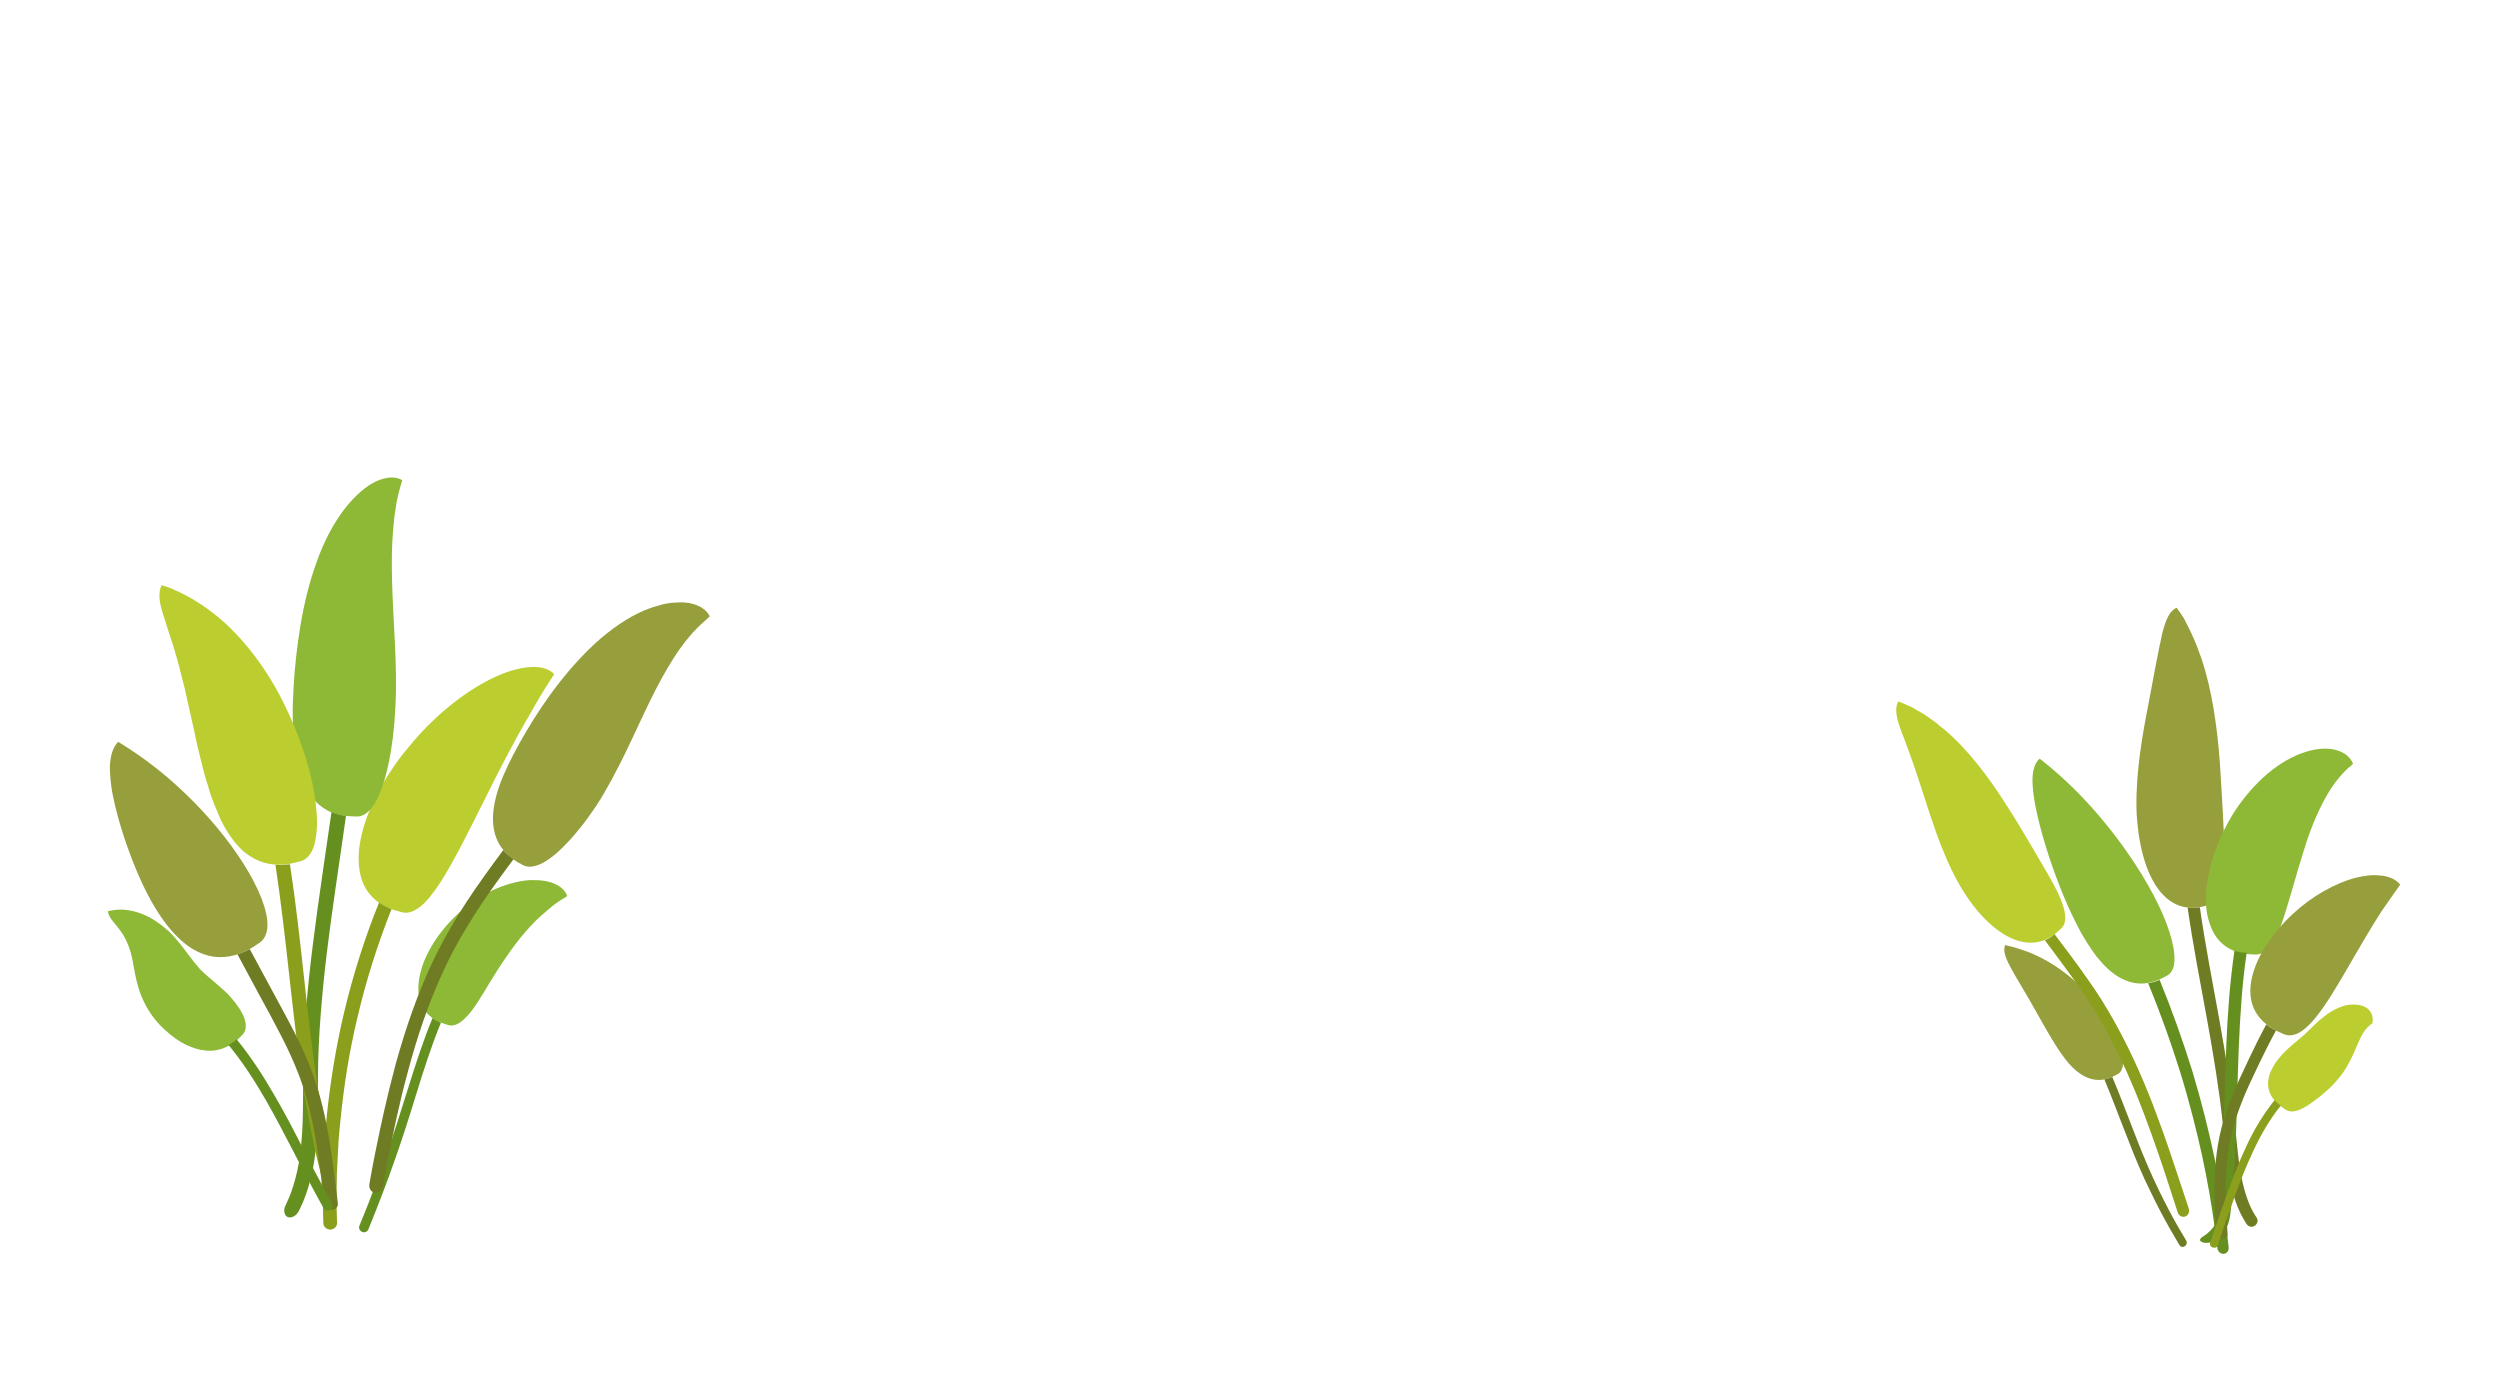 <?xml version="1.0" encoding="utf-8"?>
<!-- Generator: Adobe Illustrator 21.0.0, SVG Export Plug-In . SVG Version: 6.00 Build 0)  -->
<svg version="1.2" baseProfile="tiny" id="plant_back"
	 xmlns="http://www.w3.org/2000/svg" xmlns:xlink="http://www.w3.org/1999/xlink" x="0px" y="0px" viewBox="0 0 982 550"
	 overflow="scroll" xml:space="preserve">
<g>
	<g>
		<path fill="#BCCD30" d="M217.7,264.8c-2-2.1-5.1-3-9.1-2.8c-4,0.2-8.9,1.5-14.1,3.9c-10.5,4.8-22.5,14-32.1,25.3
			c-2.4,2.8-4.8,5.7-6.9,8.7c-2.1,3-4.1,6.1-5.8,9.1c-3.4,6.2-6.1,12.4-7.5,18.3c-1.5,5.8-1.7,11.4-0.7,16c1,4.7,3.4,8.5,7.4,11.3
			c1.4,1,3,1.8,4.9,2.5c1,0.4,2.2,0.7,3.3,1c2.6,1,5.2,0.2,7.9-1.9c2.7-2.1,5.3-5.5,8.1-9.8c5.5-8.6,11.3-20.5,17.4-32.6
			c6-12.2,12.3-24.2,17.6-33.2C213.2,271.5,217.3,265.4,217.7,264.8z"/>
		<path fill="#8B9F1C" d="M148.9,354.5c-5.6,13.8-10.2,28.4-13.6,42.6c-3.4,14.2-5.5,27.9-6.8,39.9c-2.5,24.1-1.5,41.4-1.5,43.4
			c0,1.4,1.2,2.5,2.6,2.6l0.2,0c1.5-0.1,2.7-1.3,2.6-2.8c0-0.1,0-1.2-0.1-3.2c0-1-0.1-2.2-0.1-3.6c0-0.7,0-1.5,0-2.3
			c0-0.8,0-1.7,0-2.5c0-1.8,0.1-3.8,0.1-5.9c0-1.1,0-2.2,0.1-3.3c0.1-1.2,0.1-2.3,0.2-3.6c0.1-2.5,0.3-5.1,0.4-7.8
			c0.2-2.7,0.5-5.6,0.8-8.6c1.2-11.9,3.2-25.6,6.6-39.7c3.3-14.2,7.9-28.8,13.4-42.6C151.9,356.3,150.3,355.5,148.9,354.5z"/>
	</g>
	<g>
		<path fill="#8DB936" d="M222.8,352c-0.6-1.9-2.1-3.5-4.6-4.7c-2.5-1.2-5.8-1.7-9.8-1.6c-4,0.2-8.5,1.3-13.1,3.2
			c-4.6,1.9-9.2,4.8-13.3,8.2c-8.2,6.8-14.4,16-16.6,24c-1.1,4-1.4,7.8-0.7,11c0.7,3.2,2.4,5.8,5.2,7.8c1,0.7,2.1,1.3,3.4,1.8
			c0.7,0.3,1.5,0.5,2.3,0.8c3.6,1.4,7.3-2,11-7.3c0.9-1.4,1.9-2.8,2.8-4.4c0.5-0.8,1-1.5,1.5-2.4c0.5-0.8,1-1.6,1.5-2.5
			c2-3.3,4.2-6.8,6.6-10.2c4.6-6.8,10-13.1,14.8-17.1c1.2-1.1,2.3-1.9,3.3-2.8c1-0.8,2-1.4,2.8-2C221.6,352.8,222.6,352.1,222.8,352
			z"/>
		<path fill="#65901F" d="M169.9,399.9c-3.8,9.2-6.9,18.9-9.8,28.2c-2.9,9.3-5.7,18.1-8.4,25.8c-5.4,15.4-10,26.2-10.5,27.5
			c-0.4,0.9,0,1.9,0.9,2.4l0.1,0.1c1,0.4,2.1-0.1,2.5-1c0.1-0.2,1.2-2.9,3-7.5c1.8-4.6,4.4-11.2,7.1-19c2.8-7.8,5.7-16.8,8.6-26.3
			c2.9-9.4,6-19.2,9.8-28.4C172,401.2,170.9,400.6,169.9,399.9z"/>
	</g>
	<g>
		<path fill="#969F3C" d="M278.8,242.1c-1.3-2.6-3.9-4.4-8-5.2c-1.1-0.2-2.1-0.3-3.3-0.3c-1.2,0-2.4,0.1-3.8,0.2
			c-0.7,0.1-1.4,0.2-2,0.3c-0.7,0.1-1.4,0.3-2.1,0.5c-1.4,0.4-3,0.8-4.5,1.4c-6.2,2.2-12.6,6.3-18.8,11.5
			c-6.1,5.2-11.8,11.5-16.8,17.9c-5,6.4-9.3,13-12.9,19.1c-3.6,6.1-6.5,11.6-8.9,17.2c-4.7,11.1-6.1,21.7,0,29.2
			c1.1,1.3,2.4,2.6,4,3.7c0.9,0.6,1.9,1.3,3,1.8c2.3,1.6,5.2,1.3,8.6-0.5c3.4-1.8,7.2-5.2,11.4-9.9c1-1.2,2.1-2.4,3.1-3.7
			c1.1-1.3,2.1-2.7,3.2-4.2c1.1-1.5,2.1-3,3.2-4.6c1.1-1.6,2.1-3.3,3.1-5c4-6.8,7.6-14.1,10.9-21.1c3.3-7,6.4-13.8,9.5-19.8
			c3.1-6,6.2-11.2,9.1-15.4c0.8-1,1.5-2,2.2-3c0.7-0.9,1.5-1.7,2.1-2.5c0.3-0.4,0.7-0.8,1-1.2c0.3-0.3,0.7-0.7,1-1
			c0.6-0.7,1.2-1.3,1.8-1.8c0.5-0.6,1.1-1,1.5-1.4c0.5-0.4,0.9-0.8,1.2-1.1C278.2,242.6,278.7,242.2,278.8,242.1z"/>
		<path fill="#6F7C23" d="M197.7,333.9c-4.9,6.6-9.9,13.4-14.4,20.3c-2.3,3.5-4.5,7-6.5,10.6c-1.1,1.8-2,3.6-3,5.4
			c-1,1.8-1.9,3.6-2.8,5.4c-7.1,14.5-11.9,29.2-15.5,42.1c-3.5,13-5.9,24.3-7.6,32.6c-1.7,8.3-2.6,13.6-2.8,14.8
			c-0.3,1.6,0.6,3,1.9,3.4l0.2,0c1.5,0.2,2.9-0.9,3.2-2.6c0.1-0.3,0.9-5.1,2.5-13c1.6-7.9,3.8-19.1,7.3-31.9
			c3.4-12.8,8.1-27.4,15-41.8c1.7-3.6,3.6-7.2,5.6-10.7c2-3.5,4.2-7,6.4-10.5c4.5-6.9,9.5-13.8,14.5-20.5
			C200.2,336.5,198.8,335.3,197.7,333.9z"/>
	</g>
	<g>
		<path fill="#8DB936" d="M158,188.6c-2.6-1.5-6-1.4-10.1,0.4c-2,0.9-4.1,2.3-6.3,4.2c-2.1,1.9-4.4,4.2-6.4,6.9
			c-4.2,5.5-8,12.6-10.8,20.6c-2.9,7.9-5,16.6-6.4,25.1c-1.4,8.5-2.3,16.9-2.7,24.5c-0.2,3.8-0.4,7.5-0.3,11c0,3.6,0.2,7,0.5,10.3
			c1.3,13.1,5.4,23.6,14.7,27.5c1.7,0.7,3.5,1.2,5.6,1.4c1.2,0.1,2.4,0.2,3.7,0.2c5.8,0.7,10.2-7.3,13-20.2
			c0.7-3.2,1.3-6.8,1.8-10.6c0.2-1.9,0.4-3.8,0.6-5.8c0.1-2,0.3-4.1,0.4-6.2c0.5-8.4,0.2-17.2-0.2-25.6c-0.4-8.4-0.9-16.6-1.1-24
			c-0.2-7.5-0.1-14.2,0.4-20c0.1-1.4,0.3-2.8,0.4-4.1c0.1-1.3,0.3-2.5,0.5-3.7c0.2-1.1,0.3-2.3,0.5-3.3c0.2-1,0.4-1.9,0.6-2.8
			c0.1-0.4,0.2-0.8,0.3-1.2c0.1-0.4,0.2-0.7,0.3-1.1c0.2-0.7,0.3-1.3,0.5-1.8C157.8,189.4,157.9,188.8,158,188.6z"/>
		<path fill="#65901F" d="M130.2,319c-2.5,17.6-5.3,35.6-7.4,52.8c-2.2,17.3-3.5,33.8-3.7,48.2c-0.1,7.2,0,14-0.2,20.2
			c-0.2,6.2-0.7,11.7-1.5,16.5c-0.8,4.7-2,8.6-3,11.5c-0.3,0.7-0.5,1.4-0.7,1.9c-0.3,0.6-0.5,1.1-0.7,1.5c-0.4,0.9-0.7,1.5-0.8,1.8
			c-0.9,1.7-0.7,3.6,0.5,4.5c0.1,0,0.1,0.1,0.2,0.1c1.4,0.7,3.4-0.3,4.5-2.3c0-0.1,0.2-0.5,0.6-1.3c0.3-0.8,0.9-1.8,1.4-3.2
			c1.1-2.7,2.4-6.7,3.4-11.6c1-4.9,1.6-10.7,1.9-17c0.3-6.3,0.2-13.2,0.2-20.3c0.1-14.2,1.4-30.7,3.5-48.2c2.1-17.4,5-35.7,7.5-53.6
			C133.7,320.2,131.9,319.7,130.2,319z"/>
	</g>
	<g>
		<path fill="#BCCD30" d="M63.5,229.9c-1.4,2.6-1,6.2,0.2,10.2c1.2,4,2.8,8.8,4.4,13.8c1.6,5.1,3,10.6,4.4,16.3
			c1.3,5.8,2.6,11.8,4,17.9c0.6,3.1,1.3,6.2,2.1,9.2c0.4,1.5,0.8,3,1.1,4.5c0.4,1.5,0.8,3,1.2,4.4c0.2,0.7,0.5,1.4,0.7,2.1
			c0.2,0.7,0.4,1.4,0.6,2.1c0.4,1.4,0.9,2.8,1.4,4.1c0.5,1.3,1,2.6,1.6,3.9c0.5,1.3,1.1,2.6,1.6,3.8c1.2,2.4,2.5,4.6,4,6.7
			c1.4,2,3,3.8,4.7,5.4c3.6,3,7.7,5,12.6,5.3c1.8,0.1,3.7,0,5.7-0.3c1.1-0.2,2.3-0.5,3.5-0.8c2.8-0.5,4.8-2.6,6-6.1
			c0.5-1.7,0.9-3.8,1.1-6.1c0.2-2.3,0.2-5-0.1-7.8c-0.8-11.3-5.1-26.4-12-40.5c-3.3-7.1-7.6-14.2-12.3-20.4
			c-4.8-6.3-10-11.8-15.3-16c-5.2-4.2-10.4-7.2-14.2-9c-1-0.4-1.9-0.8-2.6-1.2c-0.8-0.3-1.5-0.6-2.1-0.8
			C64.5,230.2,63.8,229.9,63.5,229.9z"/>
		<path fill="#8B9F1C" d="M108.2,339.7c2.2,14.6,3.9,29.8,5.5,44.2c1.6,14.4,3.2,28.2,5,40.2c0.4,3,0.9,5.9,1.4,8.6
			c0.5,2.7,0.9,5.4,1.4,7.9c0.5,2.5,1,4.8,1.4,7c0.2,1.1,0.4,2.1,0.6,3.1c0.2,1,0.5,2,0.7,2.9c0.4,1.8,0.8,3.5,1.2,5
			c0.2,0.7,0.3,1.4,0.5,2.1c0.1,0.3,0.2,0.6,0.2,0.9c0.1,0.2,0.1,0.4,0.2,0.6c0.3,0.8,0.6,1.3,0.7,1.5c0.1,0.1,0.1,0.1,0.2,0.2l0,0
			l0,0c0,0,0,0,0,0l-0.1,0c-0.2,0.1-0.3,0.2-0.4,0.3c-0.2,0.2-0.5,0.5-0.6,0.6c-0.1,0.1-0.1,0.2-0.2,0.3c0,0.1-0.1,0.1-0.1,0.2
			c0,0.1-0.1,0.1-0.1,0.2c0,0,0,0.1,0,0.1c0,0,0,0.1,0,0.1c0,0,0,0,0,0c0,0,0,0,0,0c0-0.1,0-0.1,0-0.1c0-0.1,0-0.1,0-0.1l0,0
			c0,0,0,0.3,0,0.2c0-0.1,0.4-0.9,1.8-1.9c0.1-0.1,0.6-0.5,2-1.2c0.4-0.2,0.8-0.4,1.2-0.6c0.4-0.2,0.8-0.4,1.3-0.6
			c0,0-0.1-0.1-0.2-0.2c0-0.1-0.1-0.2-0.1-0.3c0-0.1,0-0.1-0.1-0.2c0-0.1,0-0.1-0.1-0.3c-0.1-0.6-0.3-1.2-0.5-1.9
			c-0.3-1.4-0.7-2.9-1.1-4.7c-1.7-6.9-3.6-16.9-5.4-28.7c-1.8-11.9-3.4-25.8-5-40.4c-1.6-14.7-3.3-30.2-5.6-45.2
			C111.8,339.7,110,339.8,108.2,339.7z"/>
	</g>
	<g>
		<path fill="#969F3C" d="M46.4,291.4c-2,2.1-2.9,5.1-3.2,8.8c-0.1,1.8,0,3.8,0.2,5.9c0.2,2.1,0.5,4.4,1,6.7
			c1.9,9.3,5.3,19.8,9.5,29.8c4.2,9.9,9.5,19.3,16,25.6c3.3,3.2,6.8,5.6,10.7,6.8c3.9,1.3,8.1,1.3,12.6-0.1c1.6-0.5,3.3-1.3,5-2.2
			c1-0.5,2-1.2,3-1.9c4.9-2.7,4.8-9.3,1.6-17.7c-3.2-8.4-9.7-18.6-17.6-28.1c-7.9-9.5-17.1-18.1-24.8-24
			C52.8,295.1,47,291.8,46.4,291.4z"/>
		<path fill="#6F7C23" d="M93.3,374.9c2.8,5.3,5.7,10.6,8.6,16c2.9,5.3,5.8,10.6,8.5,15.9c2.7,5.2,5.1,10.5,7.1,15.7
			c2,5.2,3.4,10.4,4.5,15.2c2.3,9.7,3.3,18.3,4.1,24.5c0.7,6.2,1.2,10.1,1.3,11c0.1,1.2,1.3,2,2.7,2l0.2,0c1.5-0.1,2.6-1.2,2.4-2.5
			c0-0.2-0.4-3.8-1.2-9.8c-0.8-6-1.8-14.6-4-24.8c-1.1-5.1-2.6-10.5-4.6-16.1c-2-5.6-4.5-11.2-7.3-16.6c-2.8-5.5-5.8-10.9-8.7-16.3
			c-2.9-5.4-5.9-10.9-8.8-16.3C96.6,373.6,95,374.3,93.3,374.9z"/>
	</g>
	<g>
		<path fill="#8DB936" d="M42.4,357.9c0.1,2,1.8,3.8,3.6,6c0.9,1.1,1.7,2.2,2.5,3.5c0.7,1.3,1.4,2.6,1.9,3.9c0.5,1.4,1,2.8,1.3,4.3
			c0.2,0.7,0.3,1.5,0.5,2.2c0.1,0.7,0.2,1.5,0.4,2.3c0.6,3.2,1.2,6.9,3,11.3c0.9,2.2,2.1,4.6,3.7,6.9c1.6,2.3,3.3,4.2,5,5.8
			c3.4,3.2,6.4,5.2,9,6.4c1.3,0.6,2.6,1.1,4,1.5c1.3,0.4,2.7,0.6,4.1,0.7c2.7,0.2,5.7-0.4,8.6-2c1-0.6,2.1-1.3,3.1-2.2
			c0.6-0.5,1.2-1.1,1.8-1.7c1.5-1.3,1.9-3.1,1.5-5.3c-0.1-0.6-0.3-1.2-0.5-1.8c-0.2-0.6-0.5-1.2-0.9-1.9c-0.3-0.6-0.7-1.3-1.2-2
			c-0.5-0.7-1-1.4-1.5-2.1c-1.1-1.4-2.4-2.9-3.8-4.2c-1.4-1.3-2.8-2.5-4.1-3.6c-1.3-1.1-2.5-2.2-3.6-3.1c-0.5-0.5-1-0.9-1.5-1.4
			c-0.5-0.4-0.9-0.9-1.4-1.5c-2-2.2-4.3-5.6-7.2-9.2c-0.7-0.9-1.5-1.8-2.3-2.7l-0.6-0.7l-0.7-0.7c-0.4-0.5-0.9-0.9-1.4-1.3
			c-1.9-1.7-3.8-3.1-5.8-4.3c-2-1.2-4.1-2.1-6.1-2.7c-2-0.6-3.9-0.9-5.5-1C44.8,357.2,42.8,357.9,42.4,357.9z"/>
		<path fill="#65901F" d="M89.8,410.5c10.9,13.2,19,29.5,25.5,41.9c6.4,12.5,11.3,21.3,11.9,22.3c0.4,0.7,1.4,1,2.3,0.6l0.1-0.1
			c0.9-0.5,1.3-1.5,0.9-2.3c-0.1-0.1-1.3-2.4-3.3-6.1c-2-3.7-4.8-9-8-15.3c-3.2-6.3-6.9-13.6-11.3-21.1c-4.3-7.5-9.3-15.3-15-22.2
			C91.9,409.2,90.8,409.9,89.8,410.5z"/>
	</g>
	<g>
		<path fill="#8DB936" d="M801.2,298c-3.7,3.1-3.3,10.5-1.5,19.6c1.9,9.1,5.2,19.9,9.3,30.4c1,2.6,2.1,5.2,3.2,7.7
			c1.1,2.5,2.3,5,3.5,7.3c2.3,4.8,5.1,9,7.8,12.7c2.9,3.6,5.9,6.5,9.3,8.4c3.4,1.8,7,2.7,10.9,2c1.4-0.2,2.9-0.7,4.4-1.3
			c0.9-0.4,1.7-0.8,2.6-1.3c2.1-0.9,3.3-3,3.4-6c0.2-3-0.5-6.9-1.9-11.3c-2.8-8.9-8.7-19.9-15.8-30.2c-7-10.3-15.3-19.9-22.3-26.7
			C807.3,302.6,801.8,298.5,801.2,298z"/>
		<path fill="#65901F" d="M843.8,386.2c4.7,11.5,9,23.4,12.6,35c3.6,11.6,6.4,22.9,8.6,32.8c4.3,20,5.7,34.6,6,36.4
			c0.2,1.2,1.2,2.1,2.3,2.1l0.2,0c1.2-0.1,2.1-1.3,1.9-2.6c0-0.1-0.1-1.1-0.3-2.8c-0.1-0.9-0.2-1.9-0.4-3.2c-0.1-0.6-0.2-1.3-0.2-2
			c-0.1-0.7-0.2-1.4-0.3-2.2c-0.2-1.6-0.5-3.3-0.8-5.1c-0.1-0.9-0.3-1.9-0.4-2.9c-0.2-1-0.4-2-0.5-3.1c-0.4-2.1-0.8-4.3-1.2-6.7
			c-0.4-2.3-1-4.8-1.5-7.3c-2.1-10.1-5-21.7-8.6-33.7c-3.7-11.9-8.1-24.3-12.9-36C846.7,385.6,845.2,386,843.8,386.2z"/>
	</g>
	<g>
		<path fill="#969F3C" d="M787.6,371.2c-0.6,1.5-0.3,3.5,0.6,5.6c0.9,2.1,2.3,4.6,3.8,7.2c1.7,2.8,3.3,5.6,4.9,8.3
			c1.7,2.9,3.4,6,5.1,9c3.4,6,6.8,11.9,10.6,16.4c3.9,4.4,8.5,7.3,14,6.3c1-0.2,2-0.5,3.1-1c0.6-0.3,1.2-0.6,1.8-0.9
			c3-1.3,3.1-5.8,1-11.9c-1.1-3-2.7-6.5-4.9-10c-2.2-3.5-4.9-7-7.9-10.3c-3.1-3.3-6.5-6.3-10-8.8c-3.5-2.5-7.1-4.6-10.3-6
			c-1.6-0.8-3.1-1.3-4.5-1.8c-1.4-0.5-2.6-0.8-3.7-1.2C789.2,371.6,787.8,371.3,787.6,371.2z"/>
		<path fill="#6F7C23" d="M826.6,424c3.2,7.6,6.1,15.6,9.1,23.1c2.9,7.6,5.9,14.7,8.9,20.7c5.8,12.2,11,20.3,11.5,21.3
			c0.4,0.7,1.3,0.9,2,0.5l0.1-0.1c0.7-0.5,1-1.4,0.6-2.1c-0.1-0.1-1.3-2.2-3.3-5.6c-2-3.5-4.7-8.5-7.6-14.5c-2.9-6-6-13.1-8.9-20.7
			c-3-7.6-6-15.8-9.3-23.6C828.6,423.5,827.6,423.8,826.6,424z"/>
	</g>
	<g>
		<path fill="#BCCD30" d="M745.7,275.5c-1.3,2-1,5,0,8.4c0.3,0.9,0.6,1.8,0.9,2.7c0.3,1,0.7,1.9,1.1,2.9c0.8,2.1,1.6,4.2,2.4,6.5
			c1.7,4.5,3.3,9.6,5.1,15c1.7,5.4,3.6,11.2,5.7,17.1c2.2,5.9,4.7,12,7.8,17.7c3.1,5.7,7,11.2,10.9,15.1c8,8,16.2,11.3,23.6,8.3
			c1.3-0.6,2.7-1.3,3.9-2.3c0.7-0.6,1.5-1.2,2.2-1.9c3.7-2.8,1.7-9.6-2.8-17.9c-1.1-2.1-2.4-4.2-3.7-6.5c-1.3-2.2-2.7-4.6-4.1-7
			c-2.9-4.9-6.1-10.4-9.7-16c-3.6-5.7-7.5-11.5-11.8-16.9c-4.3-5.4-8.9-10.3-13.4-14.1c-1.2-0.9-2.3-1.8-3.3-2.7
			c-1.1-0.8-2.2-1.6-3.2-2.3c-0.5-0.3-1-0.7-1.5-1c-0.5-0.3-1-0.6-1.5-0.9c-1-0.5-1.8-1-2.6-1.5c-0.8-0.5-1.6-0.8-2.3-1.1
			c-0.7-0.3-1.3-0.6-1.8-0.8C746.5,275.9,745.9,275.6,745.7,275.5z"/>
		<path fill="#8B9F1C" d="M803.2,369.3c4.1,5.5,8.3,11.1,12.3,16.7c4,5.6,7.7,11.4,11,17.3c6.6,11.8,11.7,23.7,15.7,34.3
			c4,10.6,7.1,19.8,9.3,26.6c2.2,6.7,3.6,11,3.9,12c0.4,1.3,1.6,2,2.8,1.7l0.2-0.1c1.2-0.4,1.8-1.8,1.3-3.2
			c-0.1-0.2-1.3-4.1-3.5-10.6c-2.2-6.5-5.1-15.7-9.2-26.5c-4-10.8-9.2-23.1-16-35.4c-1.7-3.1-3.5-6.1-5.4-9.2c-1.9-3-3.9-6-6-8.9
			c-4.1-5.9-8.4-11.5-12.6-17.1C805.9,368,804.6,368.8,803.2,369.3z"/>
	</g>
	<g>
		<path fill="#969F3C" d="M855,238.7c-2.3,1-3.8,3.7-4.9,7.4c-0.6,1.8-1.1,3.9-1.5,6.2c-0.6,2.3-0.9,4.7-1.5,7.3
			c-1,5.4-2.1,11.1-3.2,17c-1.2,6.1-2.4,12.6-3.3,19.4c-0.9,6.8-1.5,13.9-1.4,20.9c0,3.5,0.4,7,0.8,10.3c0.5,3.3,1.1,6.4,1.9,9.2
			c3.2,11.5,9.1,19.2,17.5,20.1c1.5,0.2,3.1,0.1,4.8-0.2c1-0.2,1.9-0.4,3-0.7c4.8-0.8,6.4-8,6.5-18.2c0-2.5-0.1-5.3-0.1-8.2
			c-0.1-2.9-0.3-5.9-0.4-9c-0.4-6.2-0.7-13-1.2-20.1c-0.5-7.1-1.3-14.5-2.5-21.7c-1.2-7.1-2.8-14-4.8-19.8c-2-5.9-4.2-10.7-6.1-14.2
			c-0.2-0.4-0.4-0.8-0.6-1.2c-0.2-0.4-0.4-0.7-0.7-1.1c-0.4-0.7-0.8-1.3-1.1-1.7C855.5,239.5,855.1,238.9,855,238.7z"/>
		<path fill="#6F7C23" d="M859.3,356.5c2.1,14.7,5,29.6,7.6,43.8c2.6,14.3,4.8,27.9,6.1,40.1c0.7,6.1,1.1,11.7,1.8,16.6
			c0.7,4.9,1.5,9.2,2.6,12.7c2.1,7,4.7,10.4,5.1,11.2c0.8,1,2.1,1.3,3.1,0.6l0.2-0.1c1-0.8,1.3-2.2,0.6-3.1c0-0.2-2.2-2.7-4.1-8.7
			c-1-3-1.9-6.9-2.6-11.6c-0.7-4.7-1.2-10.2-1.8-16.3c-1.3-12.3-3.5-26.4-6.1-40.9c-2.6-14.5-5.6-29.6-7.7-44.4
			C862.4,356.6,860.8,356.7,859.3,356.5z"/>
	</g>
	<g>
		<path fill="#8DB936" d="M924.3,300c-1-2.3-2.9-4.2-6.1-5.2c-3.2-1.1-7.5-1-12.4,0.5c-4.9,1.5-10.1,4.4-15,8.5
			c-4.8,4.1-9.3,9.2-12.9,14.7c-1.8,2.8-3.3,5.6-4.8,8.5c-0.8,1.4-1.4,2.9-1.9,4.4c-0.6,1.5-1.1,2.9-1.6,4.4
			c-1.1,2.9-1.7,5.8-2.2,8.6c-0.3,1.4-0.5,2.8-0.7,4.1c-0.1,1.4-0.2,2.7-0.2,4c0,2.6,0.1,5,0.6,7.2c0.5,2.2,1.2,4.3,2.1,6.1
			c1.8,3.6,4.7,6.3,8.6,7.8c1.4,0.5,2.9,0.9,4.6,1.1c1,0.1,2,0.2,3,0.2c2.4,0.3,4.4-0.9,6.2-3c0.9-1.1,1.8-2.4,2.5-4
			c0.8-1.6,1.5-3.4,2.2-5.3c2.7-7.8,5.3-18,8.5-28.1c3-10.1,7.1-19.2,11.1-25.2c2-3,4-5.2,5.5-6.7c0.4-0.4,0.7-0.7,1.1-1
			c0.3-0.3,0.6-0.5,0.9-0.7C923.8,300.3,924.2,300.1,924.3,300z"/>
		<path fill="#65901F" d="M877.7,373.4c-1.8,12.3-2.7,24.9-3.2,37c-0.5,12.1-0.7,23.6-1.1,33.8c-0.1,2.5-0.2,5-0.3,7.3
			c-0.1,2.3-0.2,4.6-0.3,6.7c-0.3,4.2-0.5,8-0.8,11.2c-0.1,1.6-0.3,3.1-0.4,4.4c-0.1,0.7-0.1,1.3-0.2,1.8c0,0.3-0.1,0.6-0.1,0.8
			c0,0.3-0.1,0.6-0.1,0.9c-0.2,1.2-0.5,2.3-0.9,3.2c-0.4,0.9-0.9,1.6-1.2,1.9c-0.8,1-1.9,2.1-3,2.8c-1.1,0.7-1.9,1.2-1.9,1.8
			c0,0.1,0,0.1,0,0.2c0.2,0.6,1.5,1.3,3.7,0.9c1.1-0.2,2.2-0.7,3.2-1.3c0.5-0.3,0.9-0.7,1.3-1.1c0.2-0.2,0.4-0.4,0.5-0.6
			c0.2-0.2,0.3-0.4,0.4-0.6c0.1-0.1,0.6-0.8,1.1-1.8c0.5-1,1-2.3,1.3-3.7c0.1-0.3,0.2-0.7,0.2-1.1c0-0.2,0.1-0.4,0.1-0.6
			c0-0.2,0.1-0.4,0.1-0.5c0-0.5,0.1-1.1,0.2-1.7c0.1-1.2,0.2-2.6,0.4-4.2c0.6-6.3,1.1-15,1.6-25.3c0.4-10.2,0.6-22,1.1-34.2
			c0.5-12.2,1.3-25,3.1-37.2C880.6,374.3,879.1,373.9,877.7,373.4z"/>
	</g>
	<g>
		<path fill="#969F3C" d="M942.8,347.5c-1.5-1.9-3.8-3-6.8-3.5c-1.5-0.2-3.2-0.3-5-0.2c-1.8,0.2-3.7,0.5-5.7,1
			c-7.9,2-17.2,7.2-24.7,14.2c-7.5,6.9-13.4,15.5-15.6,23.3c-2.3,7.9-1,15.1,5.2,20c1.1,0.9,2.4,1.7,3.8,2.5
			c0.8,0.4,1.7,0.8,2.6,1.2c4.1,2.1,8.5-0.8,12.9-6.2c4.4-5.4,8.9-13.1,13.4-20.9c4.5-7.8,9-15.5,12.8-21.3
			C939.6,351.9,942.5,348,942.8,347.5z"/>
		<path fill="#6F7C23" d="M890.2,402.4c-2.4,4.4-4.7,9-6.8,13.5c-2.2,4.6-4.3,9.1-6.2,13.6c-1.9,4.5-3.5,9.1-4.6,13.5
			c-1.1,4.4-1.8,8.7-2.2,12.7c-0.8,8.1-0.6,15-0.4,20.1c0.2,5.1,0.5,8.4,0.5,9.1c0.1,1,1,1.7,2.2,1.8l0.2,0c1.2,0,2.2-0.9,2.1-1.9
			c0-0.2-0.2-3.1-0.5-8c-0.2-4.9-0.4-11.6,0.2-19.4c0.3-3.9,0.9-8,1.9-12.2c1-4.2,2.5-8.6,4.3-13.1c1.8-4.5,4-9.1,6.2-13.7
			c2.2-4.6,4.5-9.2,6.9-13.6C892.6,404.1,891.3,403.3,890.2,402.4z"/>
	</g>
	<g>
		<path fill="#BCCD30" d="M931.9,402c0.1-0.8,0.2-1.7,0-2.5c-0.1-0.9-0.5-1.7-1.1-2.5c-0.6-0.8-1.6-1.5-2.8-1.9
			c-1.2-0.4-2.7-0.6-4.4-0.5c-1.6,0.1-3.4,0.5-5.1,1.3c-0.9,0.4-1.7,0.8-2.6,1.3c-0.9,0.5-1.7,1.1-2.5,1.7c-3.1,2.3-5.7,5.1-7.8,7.1
			c-1.1,1-2,1.8-2.8,2.4c-0.8,0.7-1.7,1.4-2.7,2.3c-2,1.7-4.2,3.9-6.1,6.5c-0.9,1.3-1.6,2.7-2.2,4c-0.5,1.3-0.8,2.7-0.9,3.9
			c-0.1,2.6,0.7,5,2.5,7.1c0.6,0.8,1.4,1.5,2.3,2.2c0.5,0.4,1.1,0.8,1.7,1.2c2.6,2,5.8,0.7,9.4-1.6c1.7-1.2,3.8-2.6,6.5-5
			c1.3-1.1,2.8-2.5,4.2-4.1c1.4-1.6,3-3.6,4.1-5.5c2.3-3.8,3.5-7,4.6-9.5c0.5-1.2,1-2.2,1.4-3c0.4-0.8,0.9-1.5,1.3-2.1
			c0.9-1.2,1.6-1.8,2.1-2.2C931.5,402.2,931.8,402,931.9,402z"/>
		<path fill="#8B9F1C" d="M893.5,432.1c-4.5,5.6-8.3,11.9-11.2,18.3c-3,6.3-5.3,12.6-7.3,18c-4,11-6.6,19-6.9,19.9
			c-0.2,0.7,0.2,1.4,1,1.7l0.1,0c0.8,0.3,1.7,0,1.9-0.7c0-0.1,0.7-2.1,1.8-5.5c1.1-3.3,2.8-8,4.8-13.5c2-5.5,4.3-11.7,7.3-18
			c2.9-6.3,6.5-12.6,10.9-18C894.9,433.6,894.1,432.9,893.5,432.1z"/>
	</g>
</g>
</svg>
